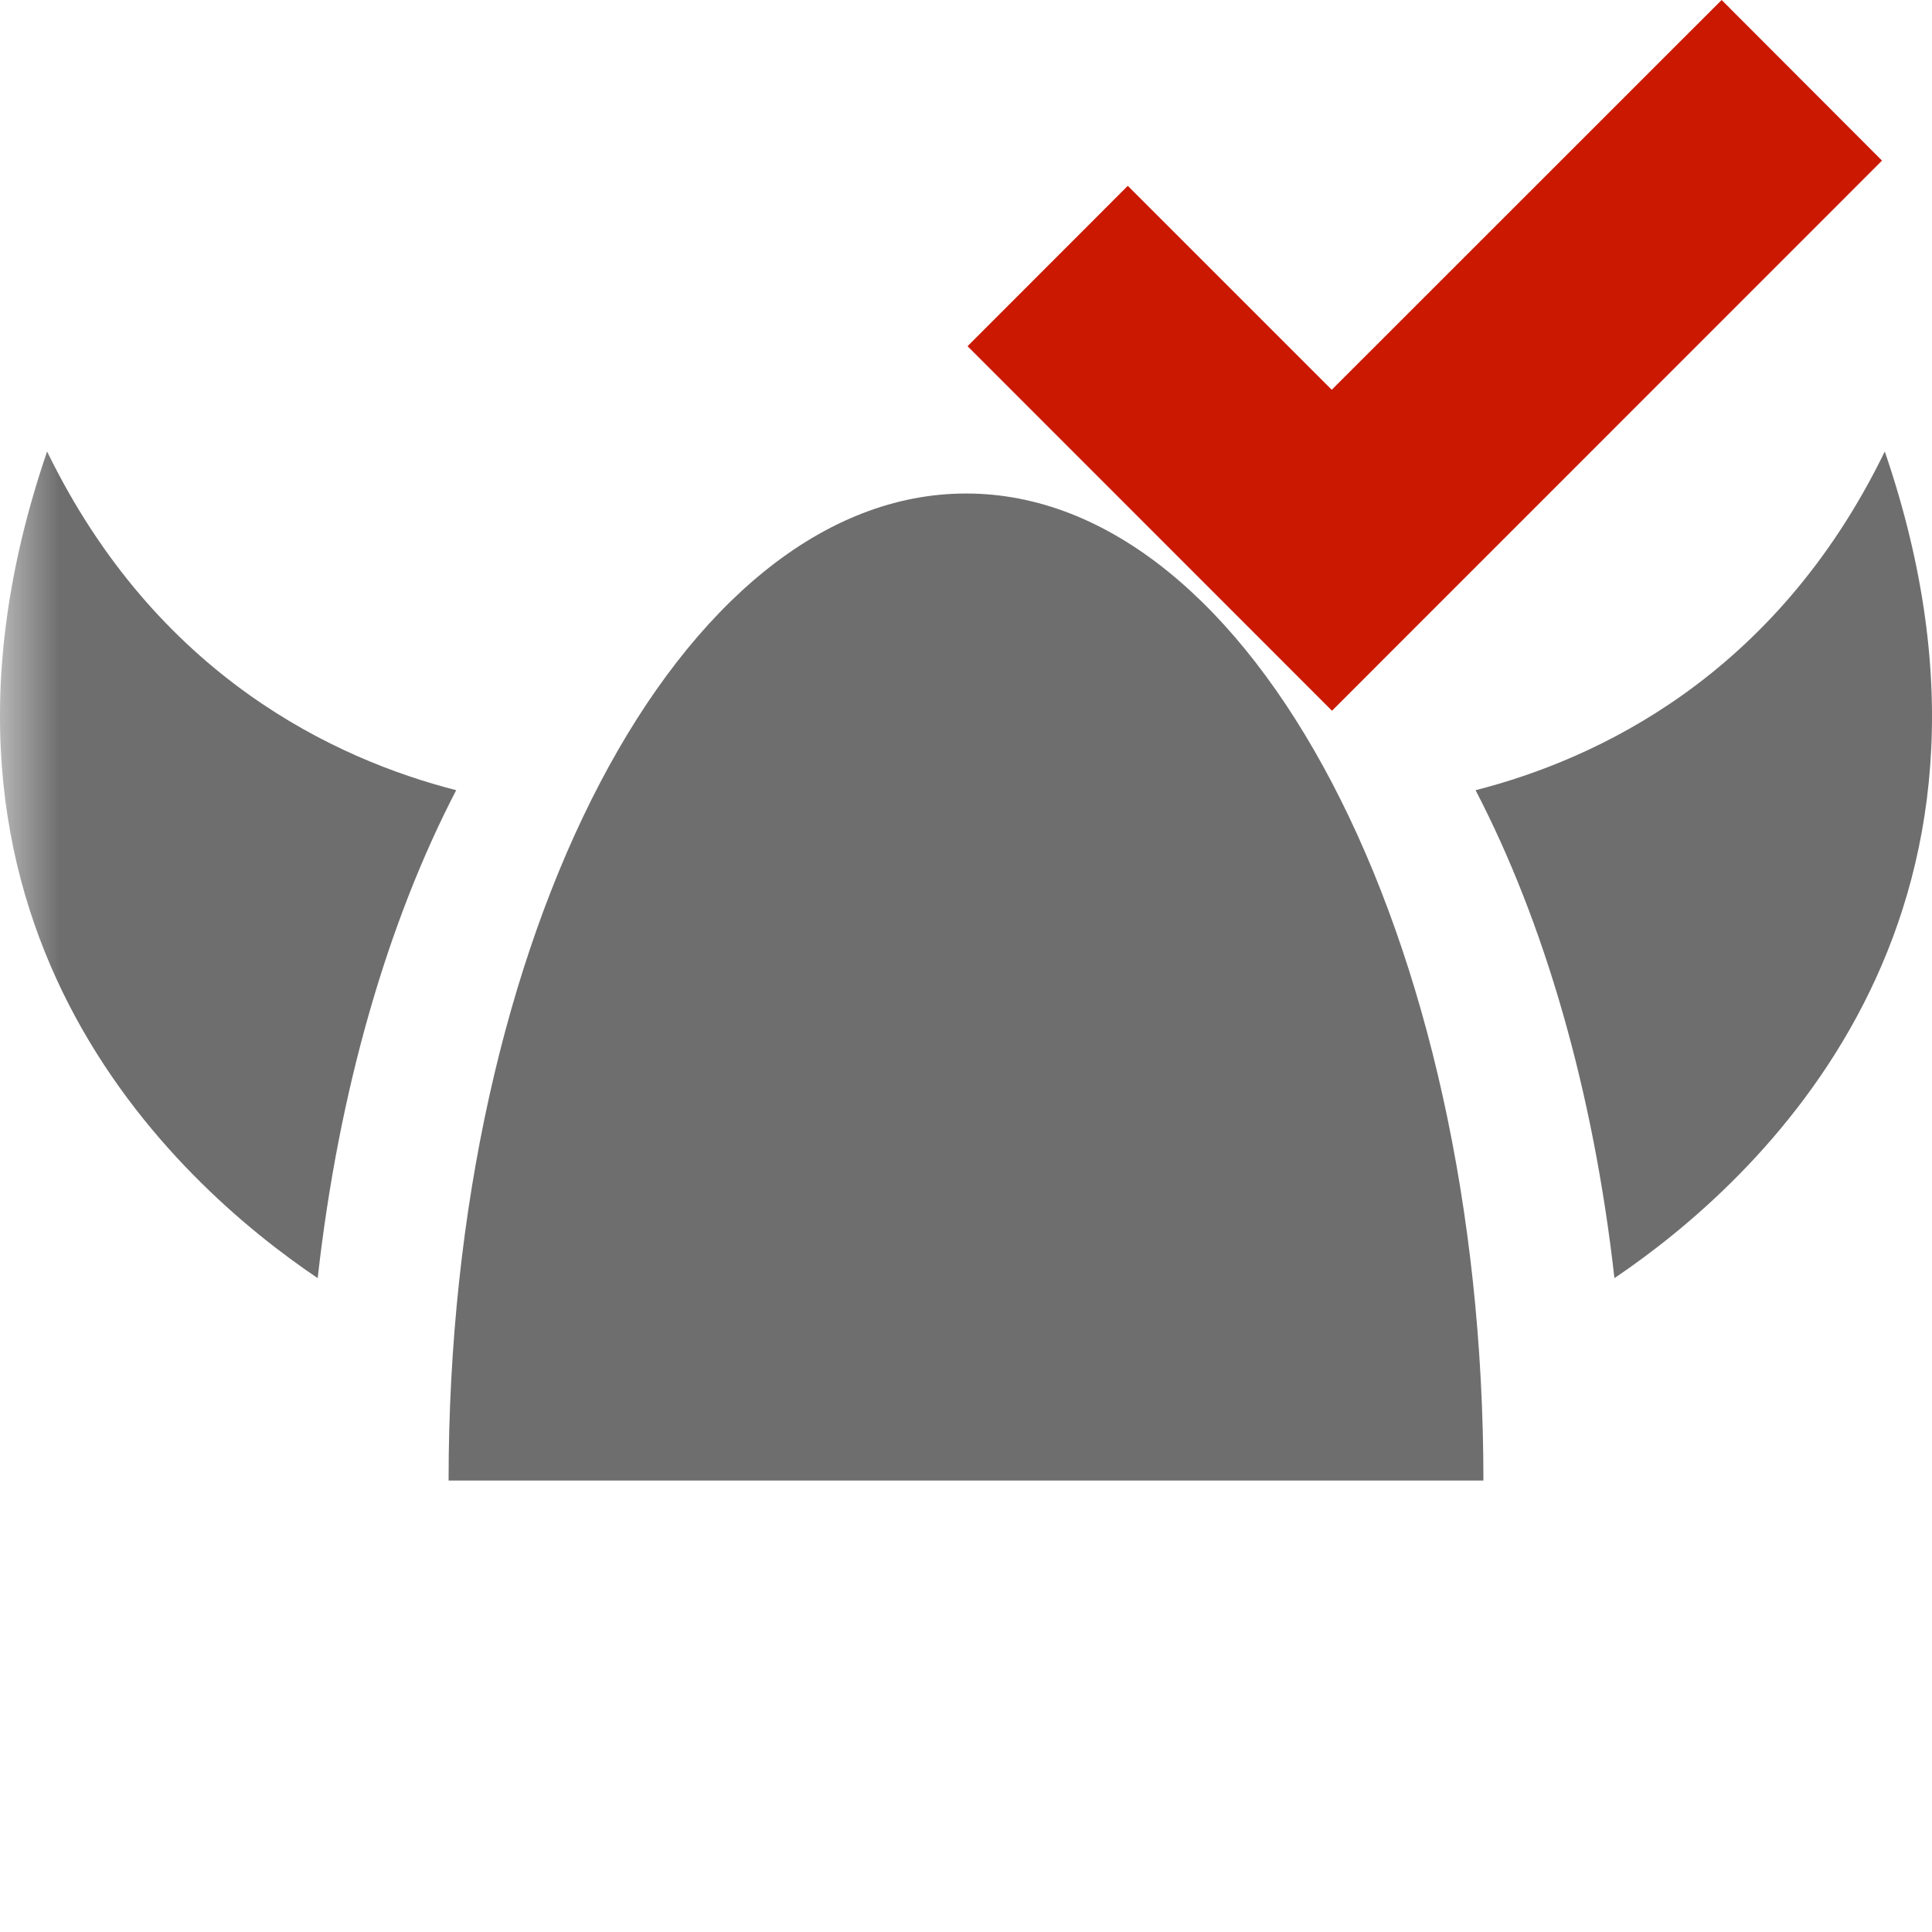 <svg width="16" height="16" xmlns="http://www.w3.org/2000/svg" viewBox="0 0 16 16" shape-rendering="geometricPrecision" fill="#6e6e6e"><defs><mask id="a"><rect fill="#fff" width="100%" height="100%"/><path fill="#000" d="M14.258-1.414l-3.229 3.227-1.69-1.69-2.74 2.743 4.432 4.433L17 1.329z"/></mask></defs><path fill="#cb1800" d="M15.586 1.33L14.258 0l-3.229 3.228L9.34 1.539 8.013 2.867l3.018 3.019z"/><path d="M15.609 3.739c-.906 1.865-2.393 2.551-3.389 2.805.568 1.092.975 2.484 1.15 4.041 1.175-.793 3.569-2.961 2.239-6.846zm-15.219 0c-1.328 3.885 1.065 6.053 2.241 6.846.174-1.557.58-2.949 1.147-4.041-.994-.254-2.481-.94-3.388-2.805zm7.611.348c-2.367 0-4.286 3.66-4.286 8.174h8.57c0-4.514-1.918-8.174-4.284-8.174z" mask="url(#a)"/></svg>